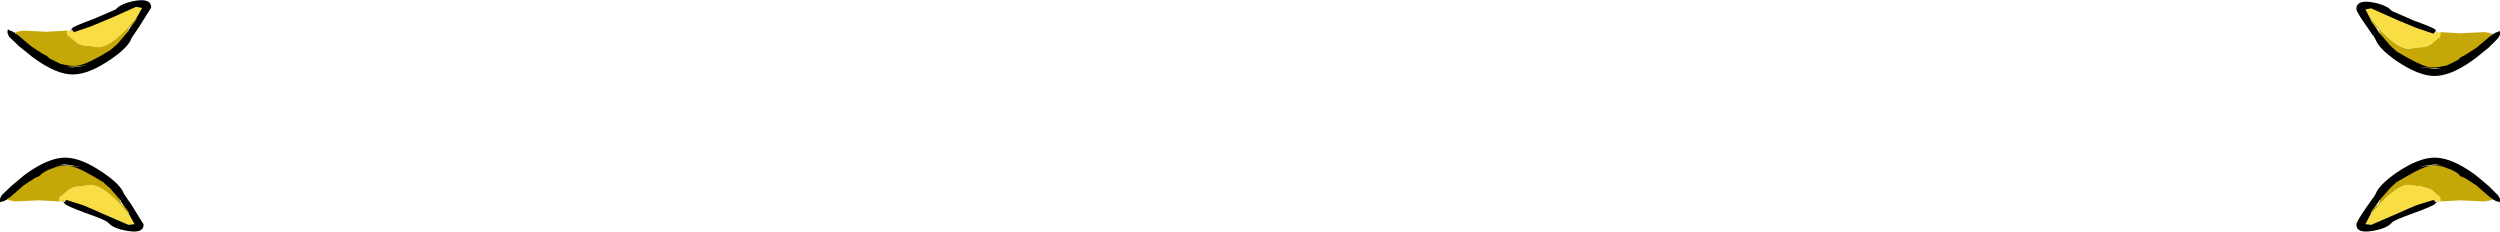 <?xml version="1.0" encoding="UTF-8" standalone="no"?>
<svg xmlns:ffdec="https://www.free-decompiler.com/flash" xmlns:xlink="http://www.w3.org/1999/xlink" ffdec:objectType="shape" height="30.65px" width="330.7px" xmlns="http://www.w3.org/2000/svg">
  <g transform="matrix(1.0, 0.0, 0.0, 1.0, 163.1, -36.6)">
    <path d="M-155.25 63.25 L-155.25 62.75 -155.15 62.7 -155.2 62.65 -154.9 62.45 -153.95 61.65 Q-153.35 61.25 -152.6 61.25 L-152.45 61.25 -151.1 61.05 Q-149.7 61.05 -147.4 63.4 L-145.7 65.35 -145.5 65.5 -145.05 65.85 -145.1 65.95 -145.2 66.0 -145.2 66.05 -145.3 66.3 -145.4 66.35 -145.5 66.45 -145.9 66.45 Q-146.5 66.45 -147.5 65.9 L-149.8 64.75 -149.9 64.7 -150.15 64.6 -152.65 63.9 -154.5 63.2 -154.65 63.1 -155.1 63.25 -155.25 63.25" fill="#f8dd45" fill-rule="evenodd" stroke="none"/>
    <path d="M-145.5 65.5 L-145.7 65.35 -147.4 63.4 Q-149.7 61.05 -151.1 61.05 L-152.45 61.25 -152.6 61.25 Q-153.35 61.25 -153.95 61.65 L-154.9 62.45 -155.2 62.65 -155.15 62.7 -155.25 62.75 -155.25 63.25 -157.9 63.1 -161.1 63.25 -162.1 63.05 -161.35 62.1 Q-160.8 60.9 -159.9 60.3 -158.95 59.7 -157.65 59.45 L-157.5 59.35 Q-155.75 58.45 -154.5 58.45 -152.6 58.45 -150.45 59.85 L-149.0 60.65 -149.1 60.85 Q-147.2 62.4 -147.2 63.15 L-147.1 63.4 -147.1 63.55 Q-145.7 64.5 -145.5 65.5 M-155.1 63.25 L-154.65 63.1 -154.5 63.2 -154.6 63.25 -155.1 63.25" fill="#c5a807" fill-rule="evenodd" stroke="none"/>
    <path d="M-163.1 63.15 L-163.1 62.9 -162.9 62.45 -161.6 61.2 -159.8 59.7 Q-156.7 57.45 -154.5 57.45 -152.35 57.45 -149.45 59.45 -147.1 61.05 -146.7 62.25 L-146.35 62.75 -146.3 62.85 -145.7 63.7 -144.1 66.3 Q-144.1 67.5 -146.2 67.15 -148.1 66.85 -148.8 66.05 -149.0 65.75 -151.7 64.8 -154.3 63.85 -154.6 63.5 L-154.5 63.45 -154.75 63.4 -154.4 63.2 -154.4 63.1 -154.3 63.05 -152.1 63.75 Q-151.1 64.15 -149.45 64.9 L-146.1 66.35 -145.3 66.25 -146.05 64.9 -146.05 64.7 -147.05 63.35 -147.1 63.25 -147.1 63.2 -147.1 63.15 -147.15 63.1 -148.55 61.5 -149.3 60.85 -149.4 60.7 -149.45 60.7 -150.8 59.9 Q-153.1 58.55 -154.1 58.55 L-154.5 58.55 -154.8 58.55 Q-155.5 58.55 -156.1 58.85 -156.95 59.1 -157.6 59.6 L-157.9 59.9 -158.5 60.15 -159.4 60.75 -160.0 61.15 -161.9 62.8 -162.05 62.85 -162.2 63.05 -162.3 63.0 -162.35 63.05 -162.6 63.25 -162.7 63.2 -163.0 63.35 -163.1 63.3 -163.1 63.15 M-155.5 58.45 L-155.2 58.45 -152.45 58.65 -154.5 58.35 -155.5 58.45" fill="#000000" fill-rule="evenodd" stroke="none"/>
    <path d="M149.95 65.5 Q150.2 64.5 151.6 63.55 L151.6 63.4 151.7 63.15 Q151.7 62.4 153.6 60.85 L153.5 60.65 Q154.15 60.1 154.9 59.85 157.1 58.45 158.95 58.45 160.25 58.45 161.95 59.35 L162.1 59.45 Q163.45 59.7 164.35 60.3 165.3 60.9 165.85 62.1 L166.6 63.05 165.55 63.25 162.35 63.1 159.7 63.25 159.7 62.75 159.65 62.7 159.7 62.65 159.4 62.45 158.45 61.65 157.1 61.25 156.9 61.25 155.55 61.05 Q154.15 61.05 151.9 63.4 L150.2 65.35 149.95 65.5 M159.65 63.25 L159.1 63.25 159.0 63.2 159.1 63.1 159.65 63.25" fill="#c5a807" fill-rule="evenodd" stroke="none"/>
    <path d="M159.7 63.25 L159.65 63.25 159.1 63.1 159.0 63.2 157.1 63.9 154.65 64.6 154.4 64.7 154.3 64.75 152.0 65.9 Q150.95 66.45 150.35 66.45 L150.0 66.45 149.9 66.35 149.8 66.3 149.7 66.05 149.7 66.0 149.6 65.95 149.5 65.85 149.95 65.5 150.2 65.35 151.9 63.4 Q154.15 61.05 155.55 61.05 L156.9 61.25 157.1 61.25 158.45 61.65 159.4 62.45 159.7 62.65 159.65 62.7 159.7 62.75 159.7 63.25" fill="#f8dd45" fill-rule="evenodd" stroke="none"/>
    <path d="M159.3 58.55 L159.0 58.55 158.55 58.55 Q157.6 58.55 155.3 59.9 L153.9 60.7 153.75 60.85 153.05 61.5 151.65 63.1 151.6 63.15 151.6 63.2 151.55 63.25 151.5 63.35 150.5 64.7 150.5 64.9 149.8 66.25 150.55 66.35 153.9 64.9 Q155.55 64.15 156.55 63.75 L158.8 63.05 158.9 63.1 158.9 63.2 159.25 63.4 159.0 63.45 159.1 63.5 Q158.8 63.85 156.15 64.8 153.5 65.75 153.3 66.05 152.6 66.85 150.7 67.15 148.6 67.5 148.6 66.3 148.6 65.9 150.15 63.7 L150.75 62.85 150.85 62.75 151.15 62.25 Q151.6 61.05 153.9 59.45 156.85 57.45 158.95 57.45 161.2 57.45 164.3 59.7 L166.1 61.2 167.35 62.45 167.6 62.9 167.6 63.15 167.55 63.3 167.5 63.35 167.15 63.2 167.1 63.25 166.85 63.05 166.75 63.0 166.7 63.05 166.5 62.85 166.4 62.8 164.5 61.15 163.9 60.75 162.95 60.15 162.35 59.9 162.1 59.6 Q161.45 59.1 160.6 58.85 159.95 58.55 159.3 58.55 M159.7 58.45 L159.95 58.45 158.95 58.35 156.9 58.65 159.7 58.45" fill="#000000" fill-rule="evenodd" stroke="none"/>
    <path d="M159.7 40.85 L162.35 41.0 165.55 40.85 166.6 41.05 165.85 41.95 Q165.3 43.15 164.35 43.75 L162.1 44.65 161.95 44.7 Q160.25 45.65 158.95 45.65 157.1 45.65 154.9 44.25 L153.5 43.45 153.6 43.25 Q151.7 41.7 151.7 40.9 L151.6 40.7 151.6 40.5 Q150.2 39.55 149.95 38.6 L150.2 38.7 151.9 40.7 Q154.15 43.05 155.55 43.05 L156.9 42.85 157.1 42.85 Q157.85 42.85 158.45 42.45 L159.4 41.65 159.7 41.45 159.65 41.4 159.7 41.3 159.7 40.85 M159.0 40.9 L159.1 40.85 159.65 40.85 159.1 40.95 159.0 40.9" fill="#c5a807" fill-rule="evenodd" stroke="none"/>
    <path d="M159.7 40.85 L159.7 41.3 159.65 41.4 159.7 41.45 159.4 41.65 158.45 42.45 Q157.85 42.85 157.1 42.85 L156.9 42.85 155.55 43.05 Q154.15 43.05 151.9 40.7 L150.2 38.7 149.95 38.6 149.5 38.25 149.6 38.1 149.7 38.1 149.7 38.05 149.8 37.75 149.9 37.7 150.0 37.65 150.35 37.65 Q150.95 37.65 152.0 38.15 L154.3 39.3 154.4 39.35 154.65 39.5 157.1 40.15 Q158.35 40.5 159.0 40.9 L159.1 40.95 159.65 40.85 159.7 40.85" fill="#f8dd45" fill-rule="evenodd" stroke="none"/>
    <path d="M166.5 41.25 L166.7 41.05 166.75 41.1 166.85 41.05 167.1 40.85 167.15 40.9 167.5 40.7 167.55 40.75 167.6 40.9 167.6 41.2 167.35 41.65 166.1 42.9 164.3 44.35 Q161.2 46.65 158.95 46.65 156.85 46.65 153.9 44.65 151.6 43.05 151.15 41.85 L150.85 41.3 150.75 41.25 150.15 40.35 Q148.6 38.2 148.6 37.8 148.6 36.55 150.7 36.9 152.6 37.25 153.3 38.05 L156.15 39.3 Q158.8 40.25 159.1 40.55 L159.0 40.65 159.25 40.7 Q159.1 40.7 158.9 40.9 L158.9 40.95 158.8 41.05 156.55 40.3 153.9 39.2 150.55 37.7 149.8 37.85 150.5 39.2 150.5 39.35 151.5 40.7 151.55 40.85 151.6 40.9 151.65 40.95 153.05 42.6 153.75 43.25 153.9 43.35 153.9 43.4 155.3 44.2 Q157.6 45.5 158.55 45.5 L159.0 45.5 159.3 45.5 160.6 45.25 162.1 44.5 162.35 44.2 162.95 43.9 163.9 43.3 164.5 42.9 166.4 41.3 166.5 41.25 M158.95 45.7 L159.95 45.65 159.7 45.65 156.9 45.45 158.95 45.7" fill="#000000" fill-rule="evenodd" stroke="none"/>
    <path d="M-153.5 40.7 L-151.65 39.95 -149.15 39.3 -148.9 39.15 -148.8 39.1 -146.5 37.95 Q-145.5 37.45 -144.9 37.45 L-144.5 37.45 -144.4 37.5 -144.3 37.55 -144.2 37.85 -144.2 37.9 -144.1 37.9 -144.05 38.05 -144.5 38.4 -144.7 38.5 -146.4 40.5 Q-148.7 42.85 -150.1 42.85 L-151.45 42.65 -151.6 42.65 Q-152.35 42.65 -152.95 42.25 L-153.9 41.45 -154.2 41.25 -154.15 41.2 -154.25 41.1 -154.25 40.65 -154.05 40.65 -153.65 40.75 -153.5 40.7" fill="#f8dd45" fill-rule="evenodd" stroke="none"/>
    <path d="M-144.5 38.4 Q-144.7 39.35 -146.1 40.3 L-146.1 40.5 -146.2 40.7 Q-146.2 41.5 -148.1 43.05 L-148.0 43.25 -149.45 44.05 Q-151.6 45.45 -153.5 45.45 -154.75 45.45 -156.5 44.5 L-156.65 44.45 Q-157.95 44.15 -158.9 43.55 -159.8 42.95 -160.35 41.75 L-161.1 40.85 -160.1 40.65 -156.9 40.8 -154.25 40.65 -154.25 41.1 -154.15 41.2 -154.2 41.25 -153.9 41.45 -152.95 42.25 Q-152.35 42.65 -151.6 42.65 L-151.45 42.65 -150.1 42.85 Q-148.7 42.85 -146.4 40.5 L-144.7 38.5 -144.5 38.4 M-154.05 40.65 L-153.6 40.65 -153.5 40.7 -153.65 40.75 -154.05 40.65" fill="#c5a807" fill-rule="evenodd" stroke="none"/>
    <path d="M-150.7 39.1 L-147.8 37.85 Q-147.1 37.05 -145.2 36.7 -143.1 36.35 -143.1 37.6 L-144.7 40.15 -145.3 41.05 -145.35 41.1 -145.7 41.65 Q-146.1 42.85 -148.45 44.45 -151.35 46.45 -153.5 46.45 -155.7 46.45 -158.8 44.15 L-160.6 42.7 -161.9 41.45 -162.1 41.0 -162.1 40.7 -162.1 40.55 -162.0 40.5 -161.7 40.7 -161.6 40.65 -161.35 40.85 -161.3 40.9 -161.2 40.85 -161.05 41.05 -160.9 41.1 -159.0 42.7 -158.4 43.1 -157.5 43.7 -156.9 44.0 -156.6 44.3 -155.1 45.05 -153.8 45.3 -153.5 45.3 -153.1 45.3 Q-152.1 45.3 -149.8 44.0 L-148.45 43.2 -148.4 43.15 -148.3 43.05 -147.55 42.4 -146.15 40.75 -146.1 40.7 -146.1 40.65 -146.05 40.5 -145.05 39.15 -145.05 39.0 -144.3 37.65 -145.1 37.5 -148.45 39.0 -151.1 40.1 -153.3 40.85 -153.4 40.75 -153.4 40.7 -153.75 40.5 -153.5 40.45 -153.6 40.35 Q-153.3 40.05 -150.7 39.1 M-154.5 45.45 L-153.5 45.5 -151.45 45.25 -154.2 45.45 -154.5 45.45" fill="#000000" fill-rule="evenodd" stroke="none"/>
  </g>
</svg>
